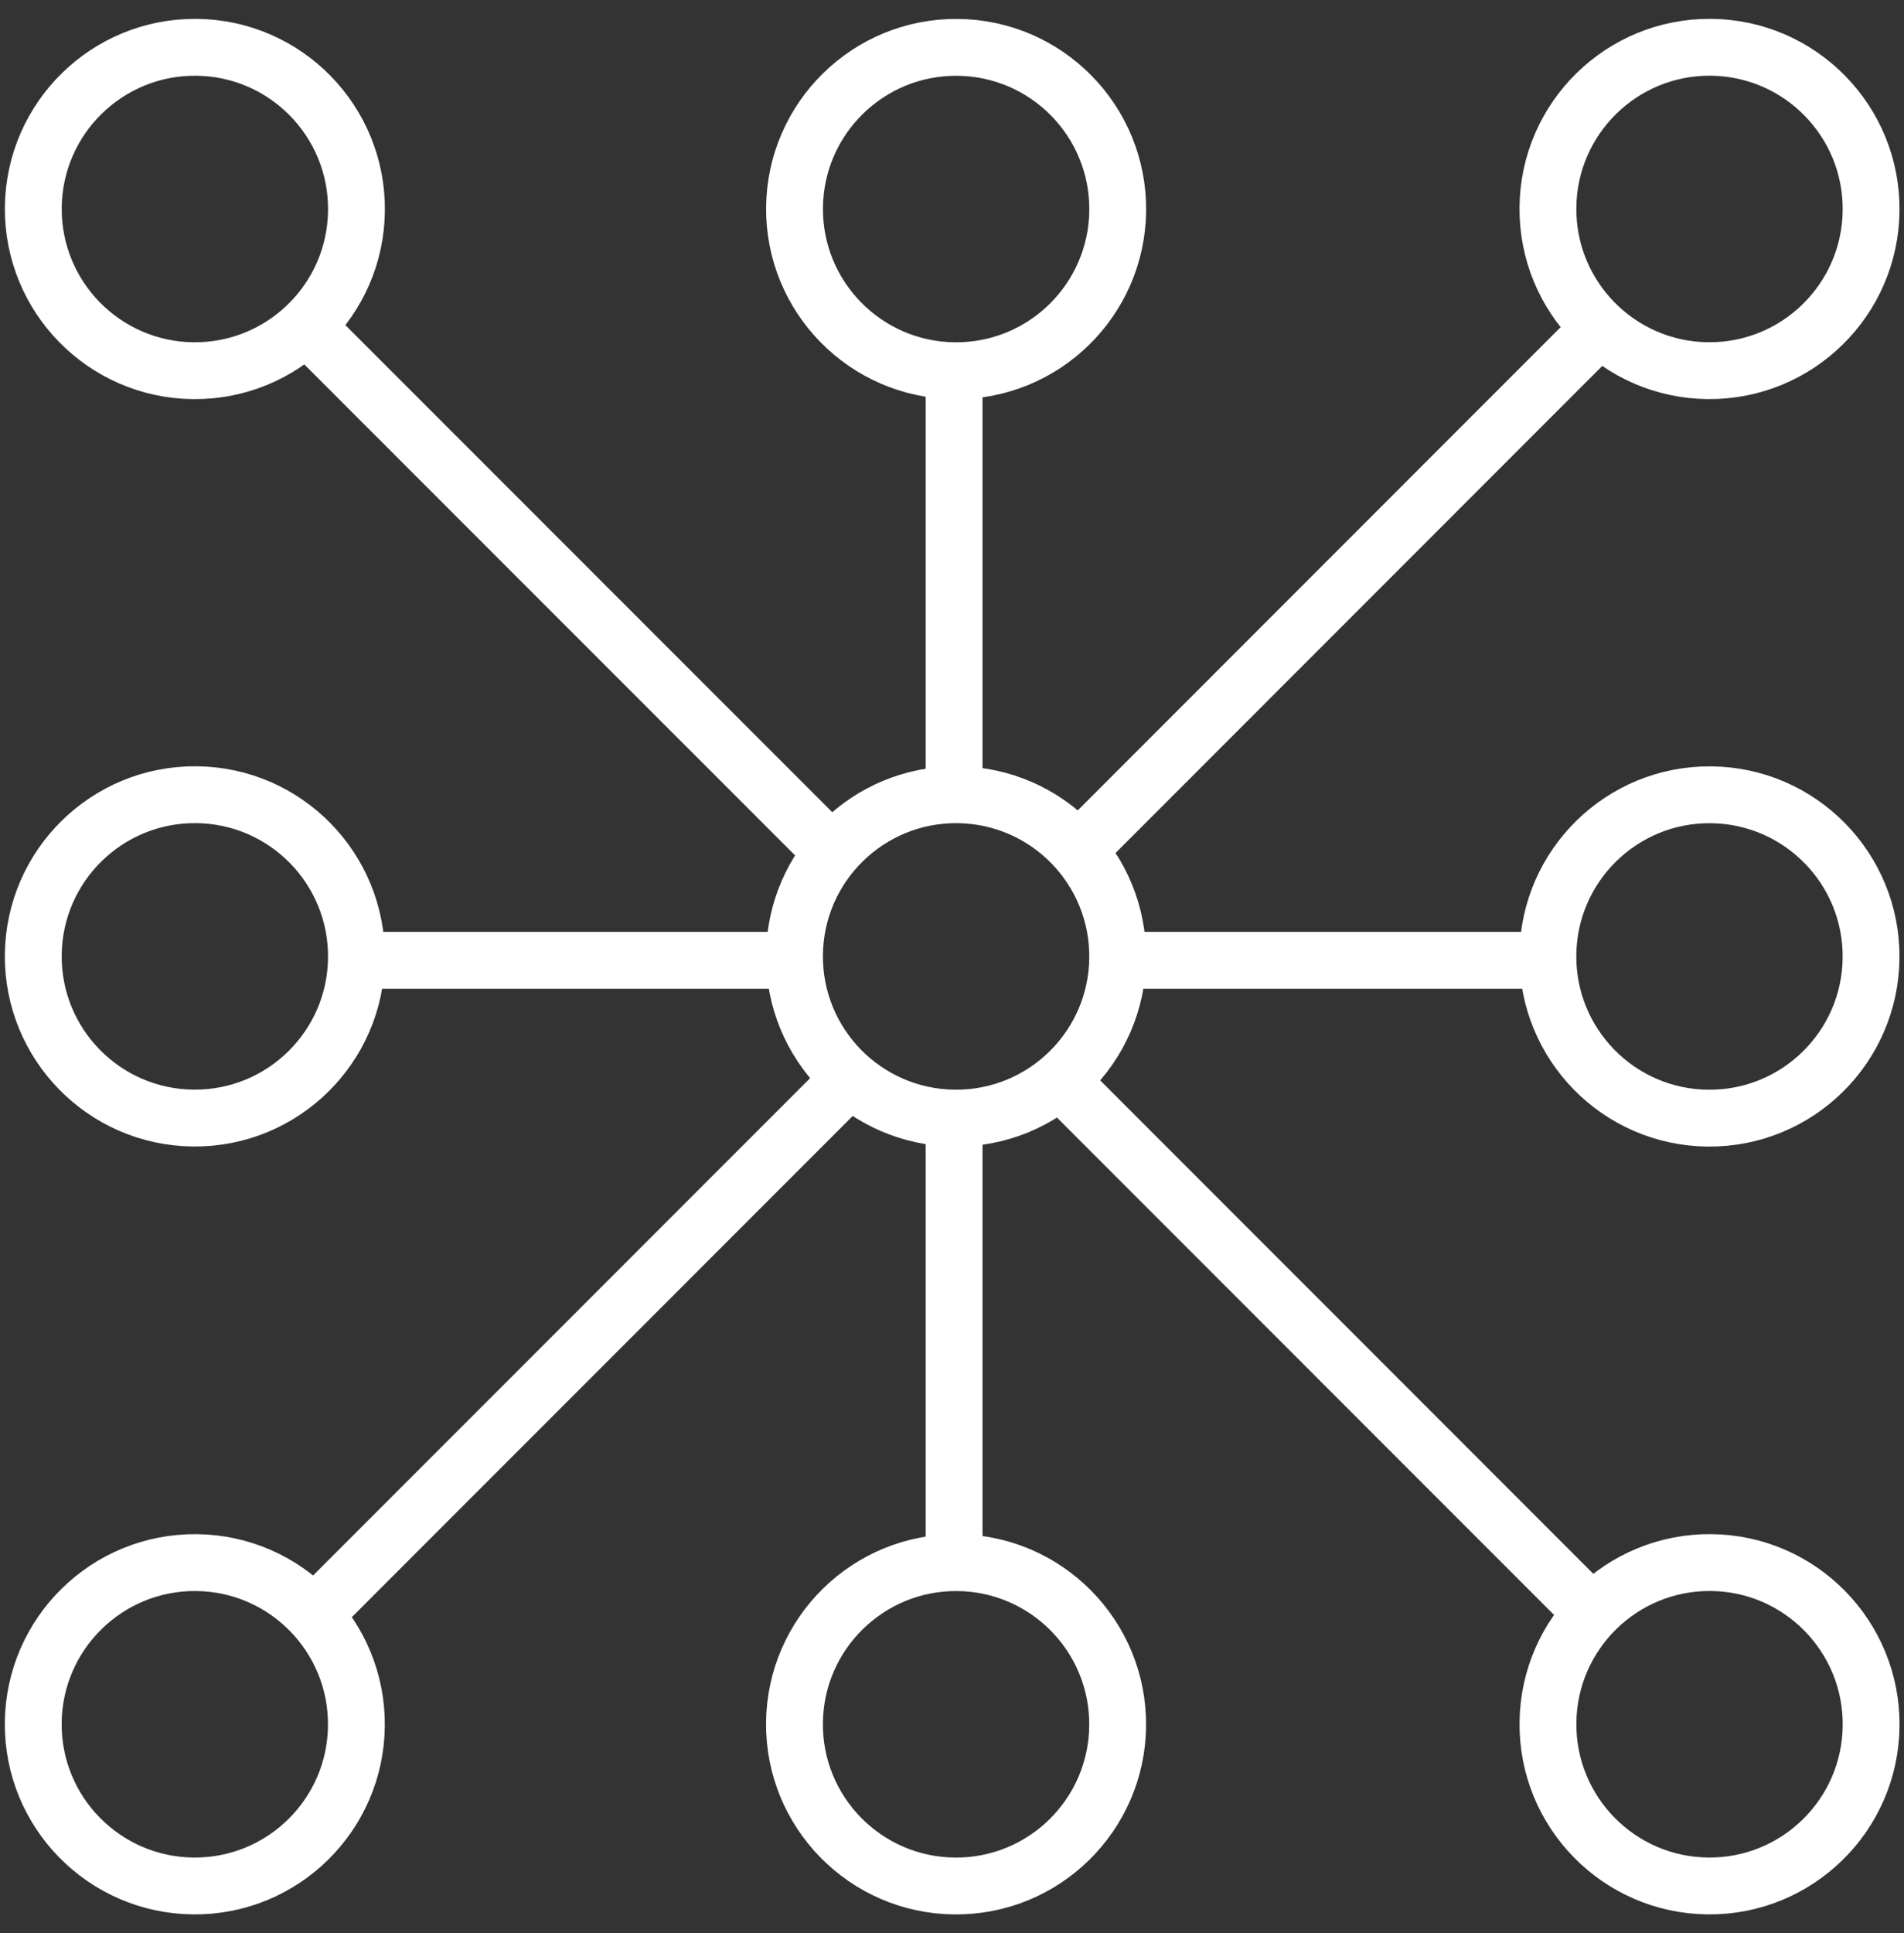 <svg width="67" height="68" viewBox="0 0 67 68" fill="none" xmlns="http://www.w3.org/2000/svg">
<rect x="0" y="0" width="67" height="68" fill="#333333" stroke="none"/>
<path d="M39.33 33.696C39.36 30.555 36.839 27.985 33.699 27.954C30.558 27.924 27.988 30.446 27.958 33.587C27.928 36.728 30.449 39.298 33.59 39.329C36.73 39.359 39.3 36.837 39.33 33.696Z" stroke="white" stroke-width="2" stroke-miterlimit="10"/>
<path d="M39.331 7.407C39.361 4.266 36.84 1.696 33.7 1.666C30.56 1.635 27.989 4.157 27.959 7.298C27.929 10.439 30.45 13.009 33.591 13.04C36.731 13.07 39.301 10.548 39.331 7.407Z" stroke="white" stroke-width="2" stroke-miterlimit="10"/>
<path d="M39.329 60.706C39.359 57.565 36.838 54.995 33.697 54.964C30.557 54.934 27.987 57.456 27.957 60.597C27.927 63.738 30.448 66.308 33.588 66.338C36.728 66.369 39.299 63.847 39.329 60.706Z" stroke="white" stroke-width="2" stroke-miterlimit="10"/>
<path d="M12.543 33.695C12.573 30.554 10.052 27.983 6.911 27.953C3.771 27.923 1.201 30.445 1.171 33.586C1.141 36.727 3.662 39.297 6.802 39.327C9.942 39.358 12.513 36.836 12.543 33.695Z" stroke="white" stroke-width="2" stroke-miterlimit="10"/>
<path d="M12.544 7.406C12.574 4.265 10.053 1.694 6.913 1.664C3.772 1.634 1.202 4.156 1.172 7.297C1.142 10.438 3.663 13.008 6.803 13.039C9.944 13.069 12.514 10.547 12.544 7.406Z" stroke="white" stroke-width="2" stroke-miterlimit="10"/>
<path d="M12.541 60.705C12.572 57.564 10.05 54.993 6.91 54.963C3.77 54.933 1.2 57.455 1.17 60.596C1.139 63.736 3.661 66.307 6.801 66.337C9.941 66.368 12.511 63.846 12.541 60.705Z" stroke="white" stroke-width="2" stroke-miterlimit="10"/>
<path d="M65.841 33.697C65.871 30.556 63.35 27.986 60.209 27.956C57.069 27.925 54.499 30.447 54.469 33.588C54.439 36.729 56.96 39.3 60.1 39.33C63.24 39.36 65.811 36.838 65.841 33.697Z" stroke="white" stroke-width="2" stroke-miterlimit="10"/>
<path d="M65.842 7.405C65.872 4.264 63.351 1.694 60.211 1.663C57.07 1.633 54.5 4.155 54.47 7.296C54.44 10.437 56.961 13.008 60.102 13.038C63.242 13.068 65.812 10.546 65.842 7.405Z" stroke="white" stroke-width="2" stroke-miterlimit="10"/>
<path d="M65.843 60.704C65.873 57.563 63.352 54.992 60.212 54.962C57.071 54.932 54.501 57.454 54.471 60.595C54.441 63.736 56.962 66.306 60.102 66.337C63.242 66.367 65.813 63.845 65.843 60.704Z" stroke="white" stroke-width="2" stroke-miterlimit="10"/>
<path d="M11.063 11.759L29.293 29.989" stroke="white" stroke-width="2" stroke-miterlimit="10"/>
<path d="M37.3 38.001L56.08 56.785" stroke="white" stroke-width="2" stroke-miterlimit="10"/>
<path d="M11.063 56.785L29.736 38.109" stroke="white" stroke-width="2" stroke-miterlimit="10"/>
<path d="M38.083 29.761L56.08 11.759" stroke="white" stroke-width="2" stroke-miterlimit="10"/>
<path d="M12.72 33.778H27.519" stroke="white" stroke-width="2" stroke-miterlimit="10"/>
<path d="M39.449 33.778H54.424" stroke="white" stroke-width="2" stroke-miterlimit="10"/>
<path d="M33.574 54.636V39.834" stroke="white" stroke-width="2" stroke-miterlimit="10"/>
<path d="M33.574 27.902V12.924" stroke="white" stroke-width="2" stroke-miterlimit="10"/>
</svg>
